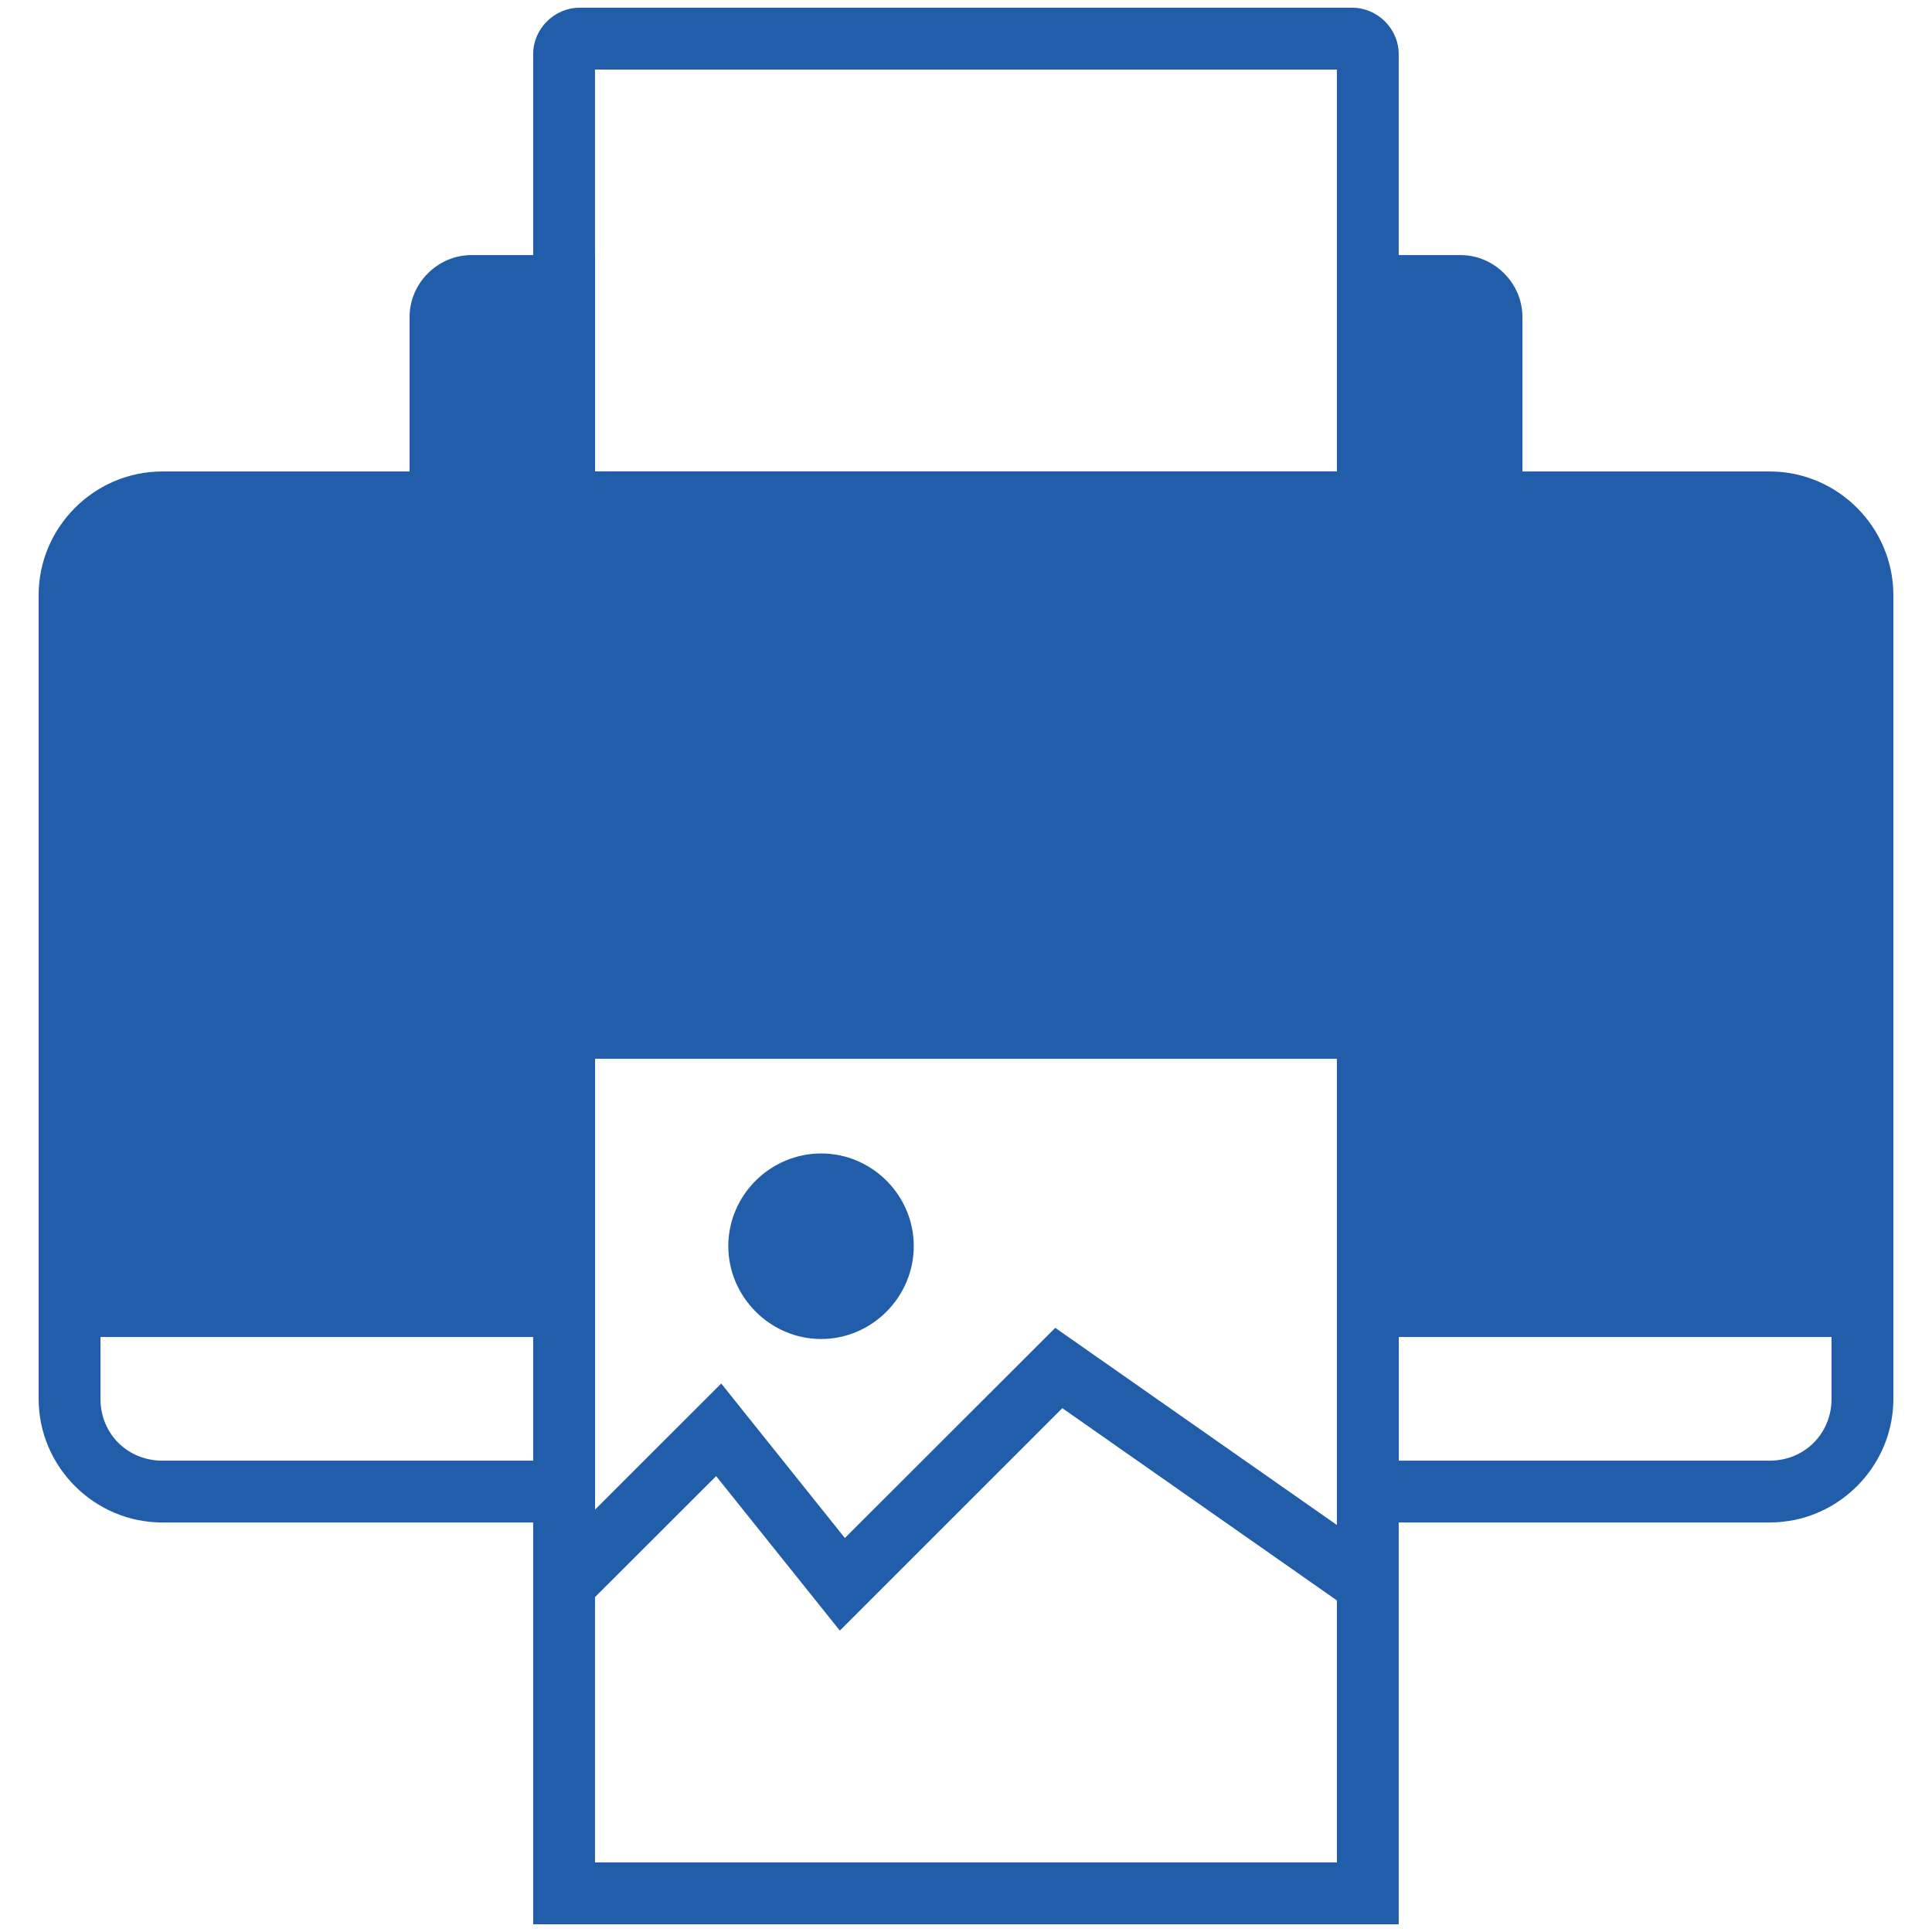 <svg width="30" height="30" viewBox="0 0 30 30" fill="none" xmlns="http://www.w3.org/2000/svg">
<path d="M8.998 0.12C8.608 0.12 8.279 0.448 8.279 0.839V3.961H7.32C6.796 3.961 6.36 4.398 6.36 4.921V7.321H2.52C1.465 7.321 0.6 8.186 0.6 9.241V21.721C0.6 22.776 1.465 23.641 2.52 23.641H8.279V29.88H21.719V23.641H27.48C27.612 23.641 27.741 23.626 27.865 23.602C28.738 23.422 29.4 22.644 29.4 21.721V9.241C29.4 8.186 28.535 7.321 27.48 7.321H23.64V4.921C23.64 4.398 23.203 3.961 22.68 3.961H21.719V0.839C21.719 0.448 21.391 0.12 21 0.12L8.998 0.12ZM9.239 1.08H20.759V7.32H9.24V3.961H9.239L9.239 1.08ZM9.24 16.441H20.759V23.68L16.386 20.619L13.119 23.882L11.199 21.483L9.24 23.441L9.24 16.441ZM12.751 17.911C11.961 17.911 11.309 18.559 11.309 19.349C11.309 20.139 11.961 20.792 12.751 20.792C13.54 20.792 14.189 20.139 14.189 19.349C14.189 18.559 13.54 17.911 12.751 17.911ZM1.56 20.761H8.279V22.681L2.52 22.681C1.98 22.681 1.56 22.262 1.56 21.721V20.761ZM21.72 20.761H28.44V21.721C28.44 22.261 28.02 22.681 27.48 22.681H21.72V20.761ZM16.496 21.866L20.759 24.851V28.92H9.239V24.8L11.12 22.921L13.041 25.32L16.496 21.866Z" fill="#215DA8"/>
</svg>
